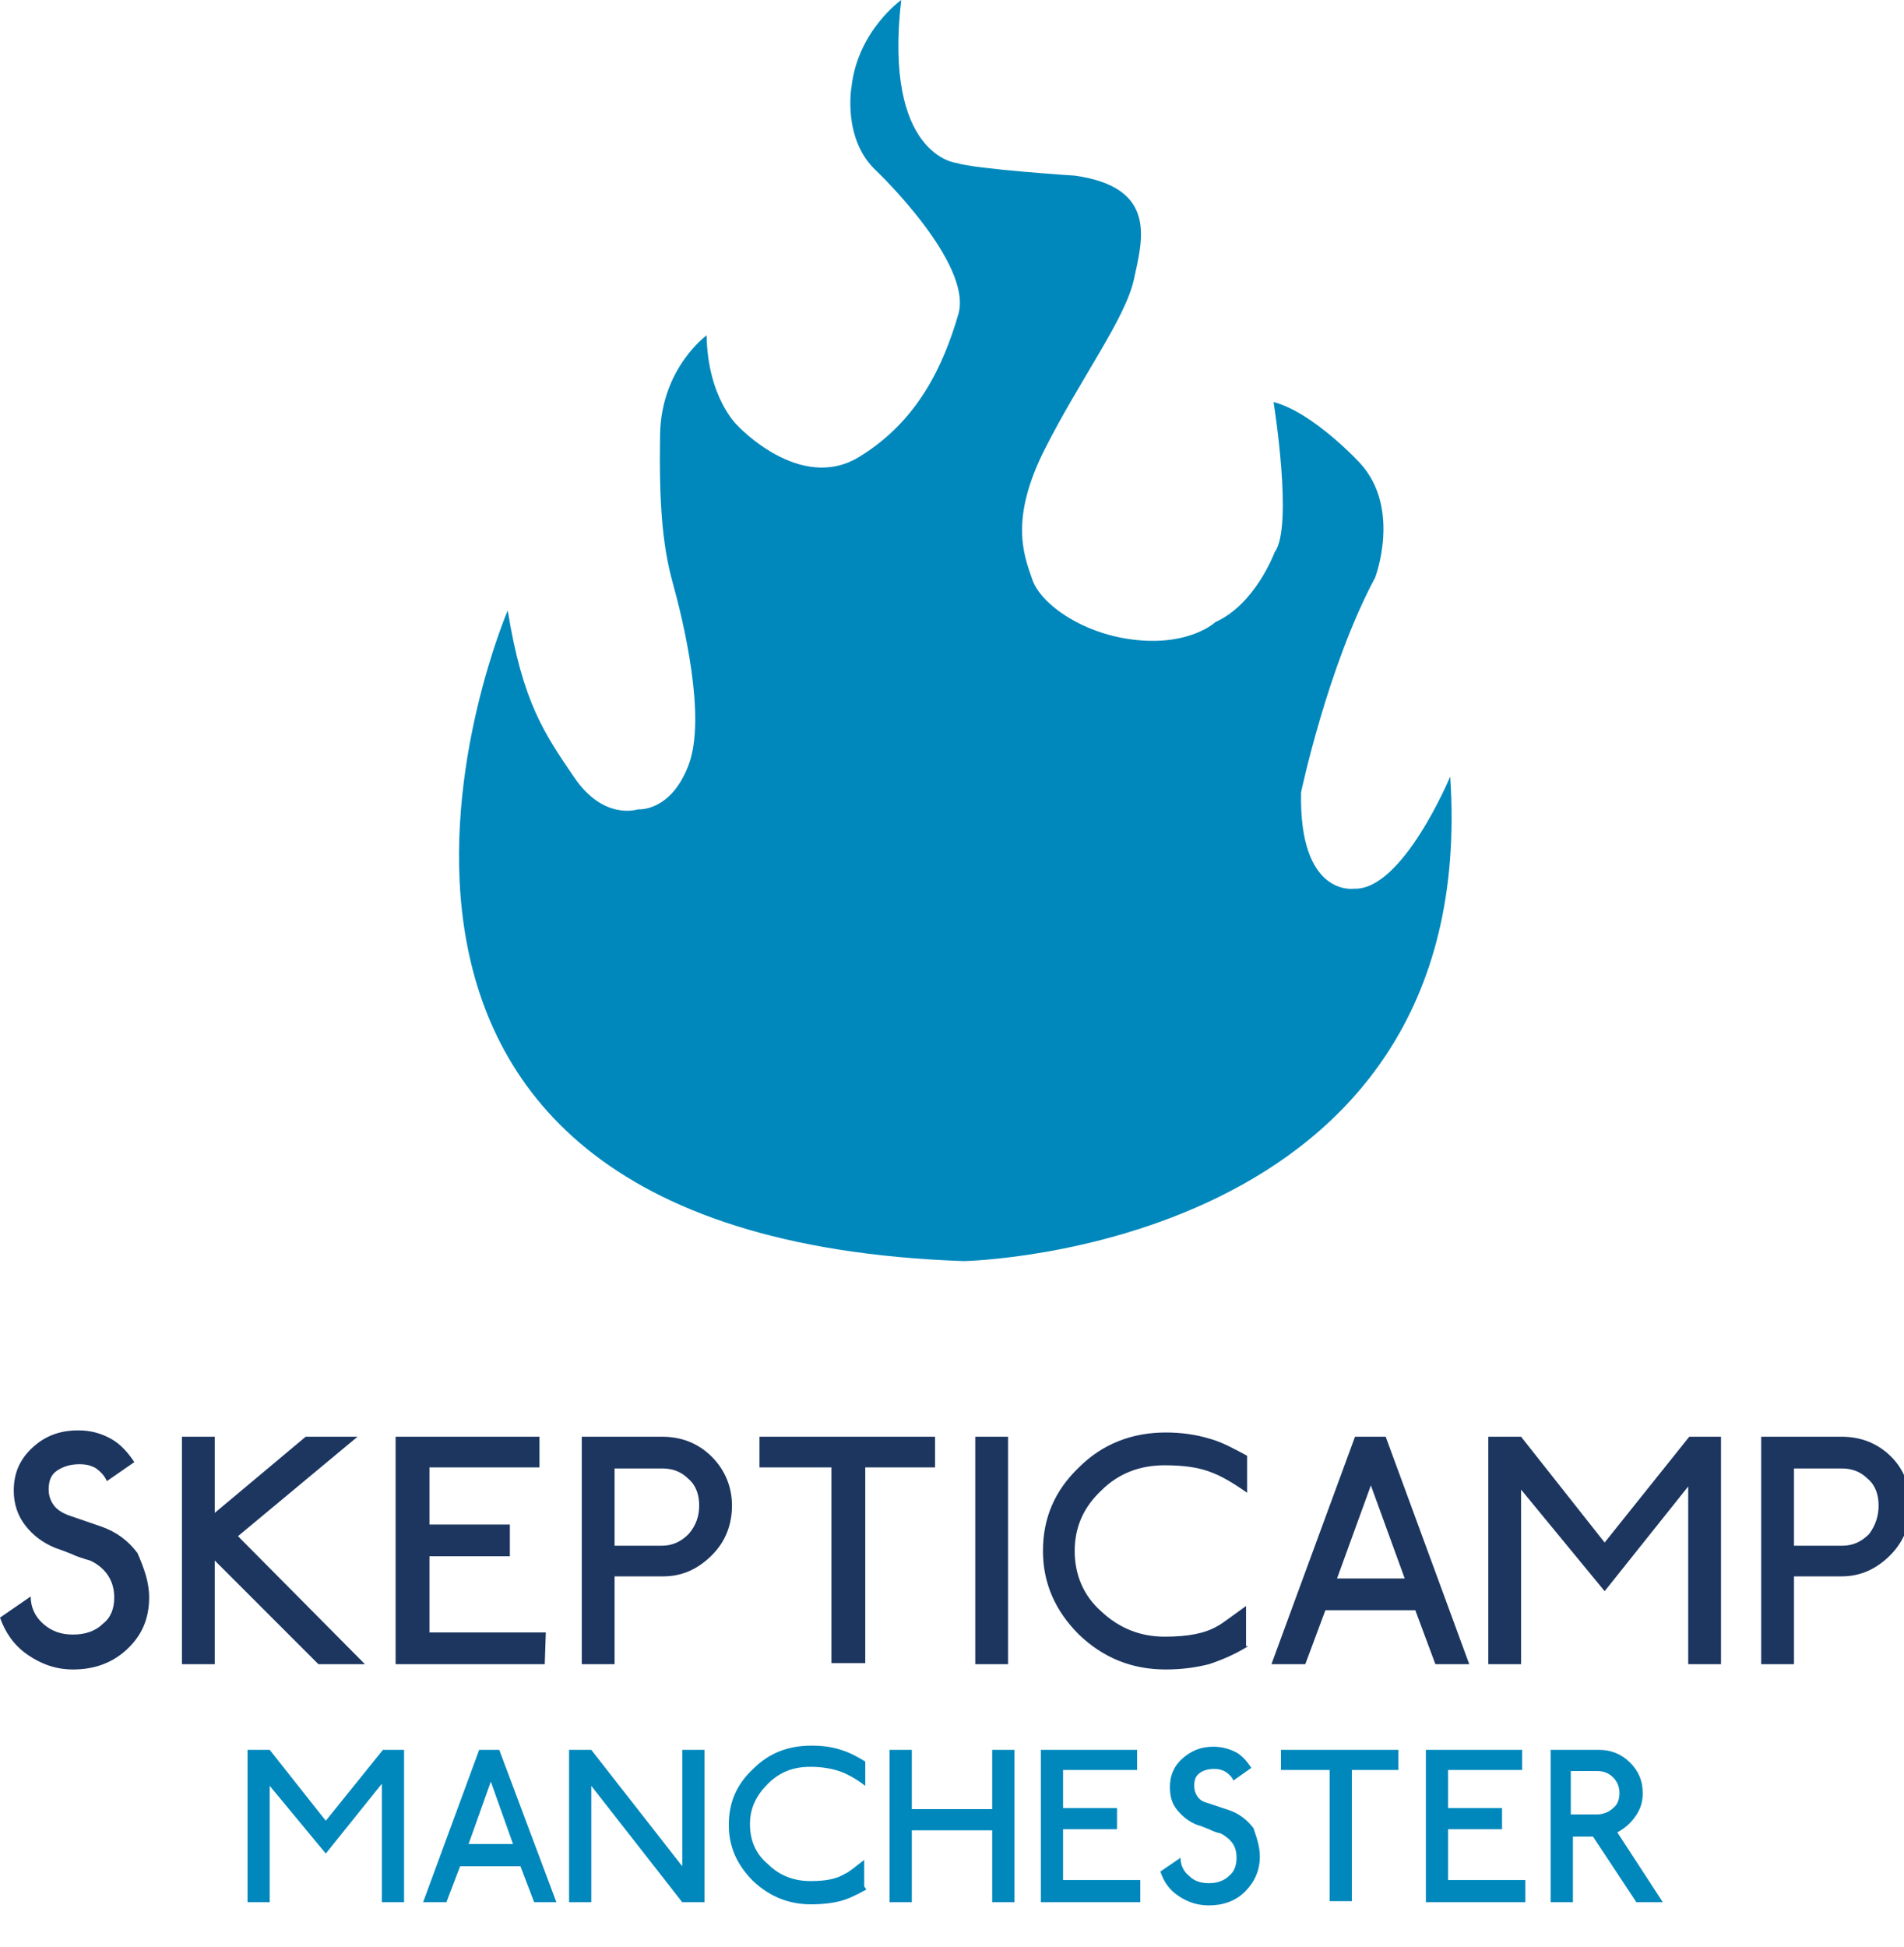 <svg xmlns="http://www.w3.org/2000/svg" viewBox="0 0 180 184"><path fill="#0088BC" d="M48 57.7s-25.4 59.1 43.1 61.5c0 0 49-.9 46-45.8 0 0-4.5 10.8-9.1 10.6 0 0-5.2.8-5-9.1 0 0 2.5-11.9 7-20.3 0 0 2.5-6.5-1.4-10.8 0 0-4.4-4.8-8.2-5.8 0 0 1.9 11.8.1 14.2 0 0-1.8 4.9-5.6 6.6 0 0-2.3 2.2-7.4 1.7s-9.1-3.4-9.9-5.7-2.2-5.7 1.2-12.4 7.6-12.3 8.4-16 2.3-8.7-5.6-9.8c0 0-9.3-.6-11.2-1.2 0 0-6.9-.7-5.2-15.4 0 0-4.1 2.9-4.7 8.2 0 0-.9 5 2.4 8 0 0 9.1 8.7 7.7 13.5s-3.8 10.1-9.4 13.5-11.5-3-11.5-3-2.8-2.6-2.9-8.5c0 0-4.3 3.1-4.4 9.4-.1 6.3.2 10.4 1.2 14 1 3.6 3.2 12.7 1.5 17.2-1.7 4.5-4.8 4.2-4.8 4.2s-3.2 1.1-6-3-4.9-7.1-6.3-15.8z"/><path fill="#1C3660" d="M14.1 151c0 2-.7 3.6-2.1 4.9-1.4 1.3-3.1 1.9-5.1 1.9-1.6 0-3-.5-4.3-1.4s-2.1-2.1-2.6-3.5l2.9-2c0 1 .4 1.9 1.2 2.6.8.7 1.7 1 2.8 1s2.1-.3 2.8-1c.8-.6 1.1-1.5 1.1-2.5 0-.8-.2-1.5-.6-2.1s-1-1.1-1.7-1.4c-.7-.2-1.3-.4-1.7-.6-.5-.2-1-.4-1.6-.6-1.2-.5-2.1-1.2-2.8-2.1-.7-.9-1.1-2-1.1-3.3 0-1.7.6-3 1.8-4.1s2.6-1.6 4.3-1.6c1.2 0 2.2.3 3.1.8s1.6 1.3 2.2 2.2l-2.6 1.8c-.2-.5-.6-.9-1-1.2-.5-.3-1-.4-1.6-.4-.8 0-1.5.2-2.1.6-.6.4-.8 1-.8 1.8 0 .6.2 1.1.5 1.5s.8.7 1.3.9l3.2 1.1c1.4.5 2.5 1.3 3.4 2.5.6 1.4 1.1 2.7 1.1 4.2zm20.4 6.3h-4.4l-9.8-9.8v9.8h-3.1v-21.5h3.1v7.2l8.6-7.2h4.9l-11.3 9.4 12 12.1zm17 0H37.4v-21.5H51v2.9H40.6v5.4h7.6v3h-7.6v7.2h11l-.1 3zm17.7-15c0 1.8-.6 3.4-1.9 4.7s-2.8 2-4.6 2h-4.6v8.3H55v-21.5h7.6c1.8 0 3.4.6 4.7 1.9 1.2 1.2 1.9 2.8 1.9 4.6zm-3.1 0c0-1-.3-1.9-1-2.5-.7-.7-1.5-1-2.5-1h-4.5v7.3h4.5c1 0 1.8-.4 2.5-1.1.7-.8 1-1.7 1-2.7zm22.3-3.6h-6.6v18.5h-3.2v-18.5h-6.8v-2.9h16.6v2.9zm6.9 18.6h-3.1v-21.5h3.1v21.5zm22.7-1.7c-1.3.8-2.5 1.3-3.7 1.7-1.2.3-2.5.5-4.1.5-3.2 0-5.9-1.1-8.2-3.3-2.2-2.2-3.4-4.8-3.4-7.9 0-3.1 1.1-5.7 3.4-7.9 2.2-2.2 5-3.3 8.2-3.3 1.5 0 2.9.2 4.2.6 1.1.3 2.2.9 3.5 1.6v3.5c-1.4-1-2.5-1.6-3.3-1.9-1.2-.5-2.7-.7-4.5-.7-2.4 0-4.4.8-6 2.4-1.7 1.6-2.5 3.5-2.5 5.7s.8 4.2 2.5 5.7c1.7 1.6 3.7 2.4 6 2.4 2.2 0 3.8-.3 5-1 .4-.2 1.3-.9 2.7-1.9v3.8h.2zm20.9 1.7h-3.2l-1.9-5.1h-8.5l-1.9 5.1h-3.2l7.9-21.5h2.9l7.9 21.5zm-6.1-8.1l-3.2-8.8-3.2 8.8h6.4zm29.9 8.1h-3.1v-16.8l-7.9 9.9-7.9-9.6v16.5h-3.1v-21.5h3.1l7.9 10 8-10h3v21.5zm17.9-15c0 1.8-.6 3.4-1.9 4.7-1.3 1.3-2.8 2-4.6 2h-4.5v8.3h-3.1v-21.5h7.6c1.8 0 3.4.6 4.7 1.9 1.2 1.2 1.8 2.8 1.8 4.6zm-3 0c0-1-.3-1.9-1-2.5-.7-.7-1.5-1-2.5-1h-4.5v7.3h4.6c1 0 1.8-.4 2.5-1.1.6-.8.9-1.7.9-2.7z"/><path fill="#0088BC" d="M38.2 179.8h-2.1v-11.2l-5.3 6.6-5.3-6.4v11h-2.1v-14.4h2.1l5.3 6.7 5.4-6.7h2v14.4zm14.4 0h-2.1l-1.3-3.4h-5.7l-1.3 3.4H40l5.3-14.4h1.9l5.4 14.4zm-4.1-5.5l-2.1-5.9-2.1 5.9h4.2zm18.1 5.5h-2.1l-8.6-11v11h-2.1v-14.4h2.1l8.6 11v-11h2.1v14.4zm15.3-1.2c-.9.5-1.7.9-2.5 1.1-.8.2-1.7.3-2.7.3-2.1 0-3.9-.7-5.5-2.2-1.5-1.5-2.3-3.2-2.3-5.3s.7-3.8 2.3-5.3c1.5-1.5 3.3-2.2 5.5-2.2 1 0 1.9.1 2.8.4.7.2 1.5.6 2.3 1.1v2.3c-.9-.7-1.7-1.1-2.2-1.3-.8-.3-1.8-.5-3-.5-1.6 0-2.9.5-4 1.6s-1.7 2.3-1.7 3.8.5 2.8 1.7 3.8c1.1 1.1 2.5 1.6 4 1.6s2.5-.2 3.3-.7c.3-.1.9-.6 1.8-1.3v2.5l.2.3zm14 1.2h-2.1V173h-7.6v6.8h-2.1v-14.4h2.1v5.6h7.6v-5.6h2.1v14.4zm11.9 0h-9.4v-14.4h9.1v1.9h-7v3.6h5.1v2h-5.1v4.8h7.3v2.1zm11.3-4.3c0 1.3-.5 2.4-1.4 3.3-.9.9-2.1 1.3-3.4 1.3-1.1 0-2-.3-2.9-.9-.9-.6-1.4-1.4-1.7-2.3l1.9-1.3c0 .7.3 1.3.8 1.7.5.5 1.1.7 1.9.7.7 0 1.4-.2 1.9-.7.5-.4.7-1 .7-1.7 0-.5-.1-1-.4-1.4s-.7-.7-1.1-.9c-.5-.1-.9-.3-1.1-.4-.3-.1-.7-.3-1.1-.4-.8-.3-1.4-.8-1.9-1.4-.5-.6-.7-1.3-.7-2.2 0-1.1.4-2 1.2-2.7.8-.7 1.7-1.1 2.9-1.1.8 0 1.5.2 2.1.5s1.1.9 1.5 1.5l-1.7 1.2c-.1-.3-.4-.6-.7-.8-.3-.2-.7-.3-1.1-.3-.5 0-1 .1-1.4.4-.4.3-.5.7-.5 1.2 0 .4.1.7.3 1s.5.5.9.6l2.1.7c.9.3 1.7.9 2.3 1.7.3.9.6 1.7.6 2.7zm13.1-8.2h-4.4v12.4h-2.1v-12.4h-4.6v-1.9h11.1v1.9zm12 12.5h-9.4v-14.4h9.1v1.9h-7v3.6h5.1v2h-5.1v4.8h7.3v2.1zm13 0h-2.5l-4.1-6.2h-1.9v6.2h-2.1v-14.4h4.6c1.1 0 2.1.4 2.9 1.2s1.2 1.7 1.2 2.9c0 .8-.2 1.5-.7 2.2s-1 1.1-1.7 1.5l4.3 6.6zm-4.1-10.3c0-.6-.2-1.1-.6-1.5s-.9-.6-1.5-.6h-2.5v4.1h2.5c.5 0 1.1-.2 1.5-.6.4-.3.6-.8.6-1.4z"/></svg>